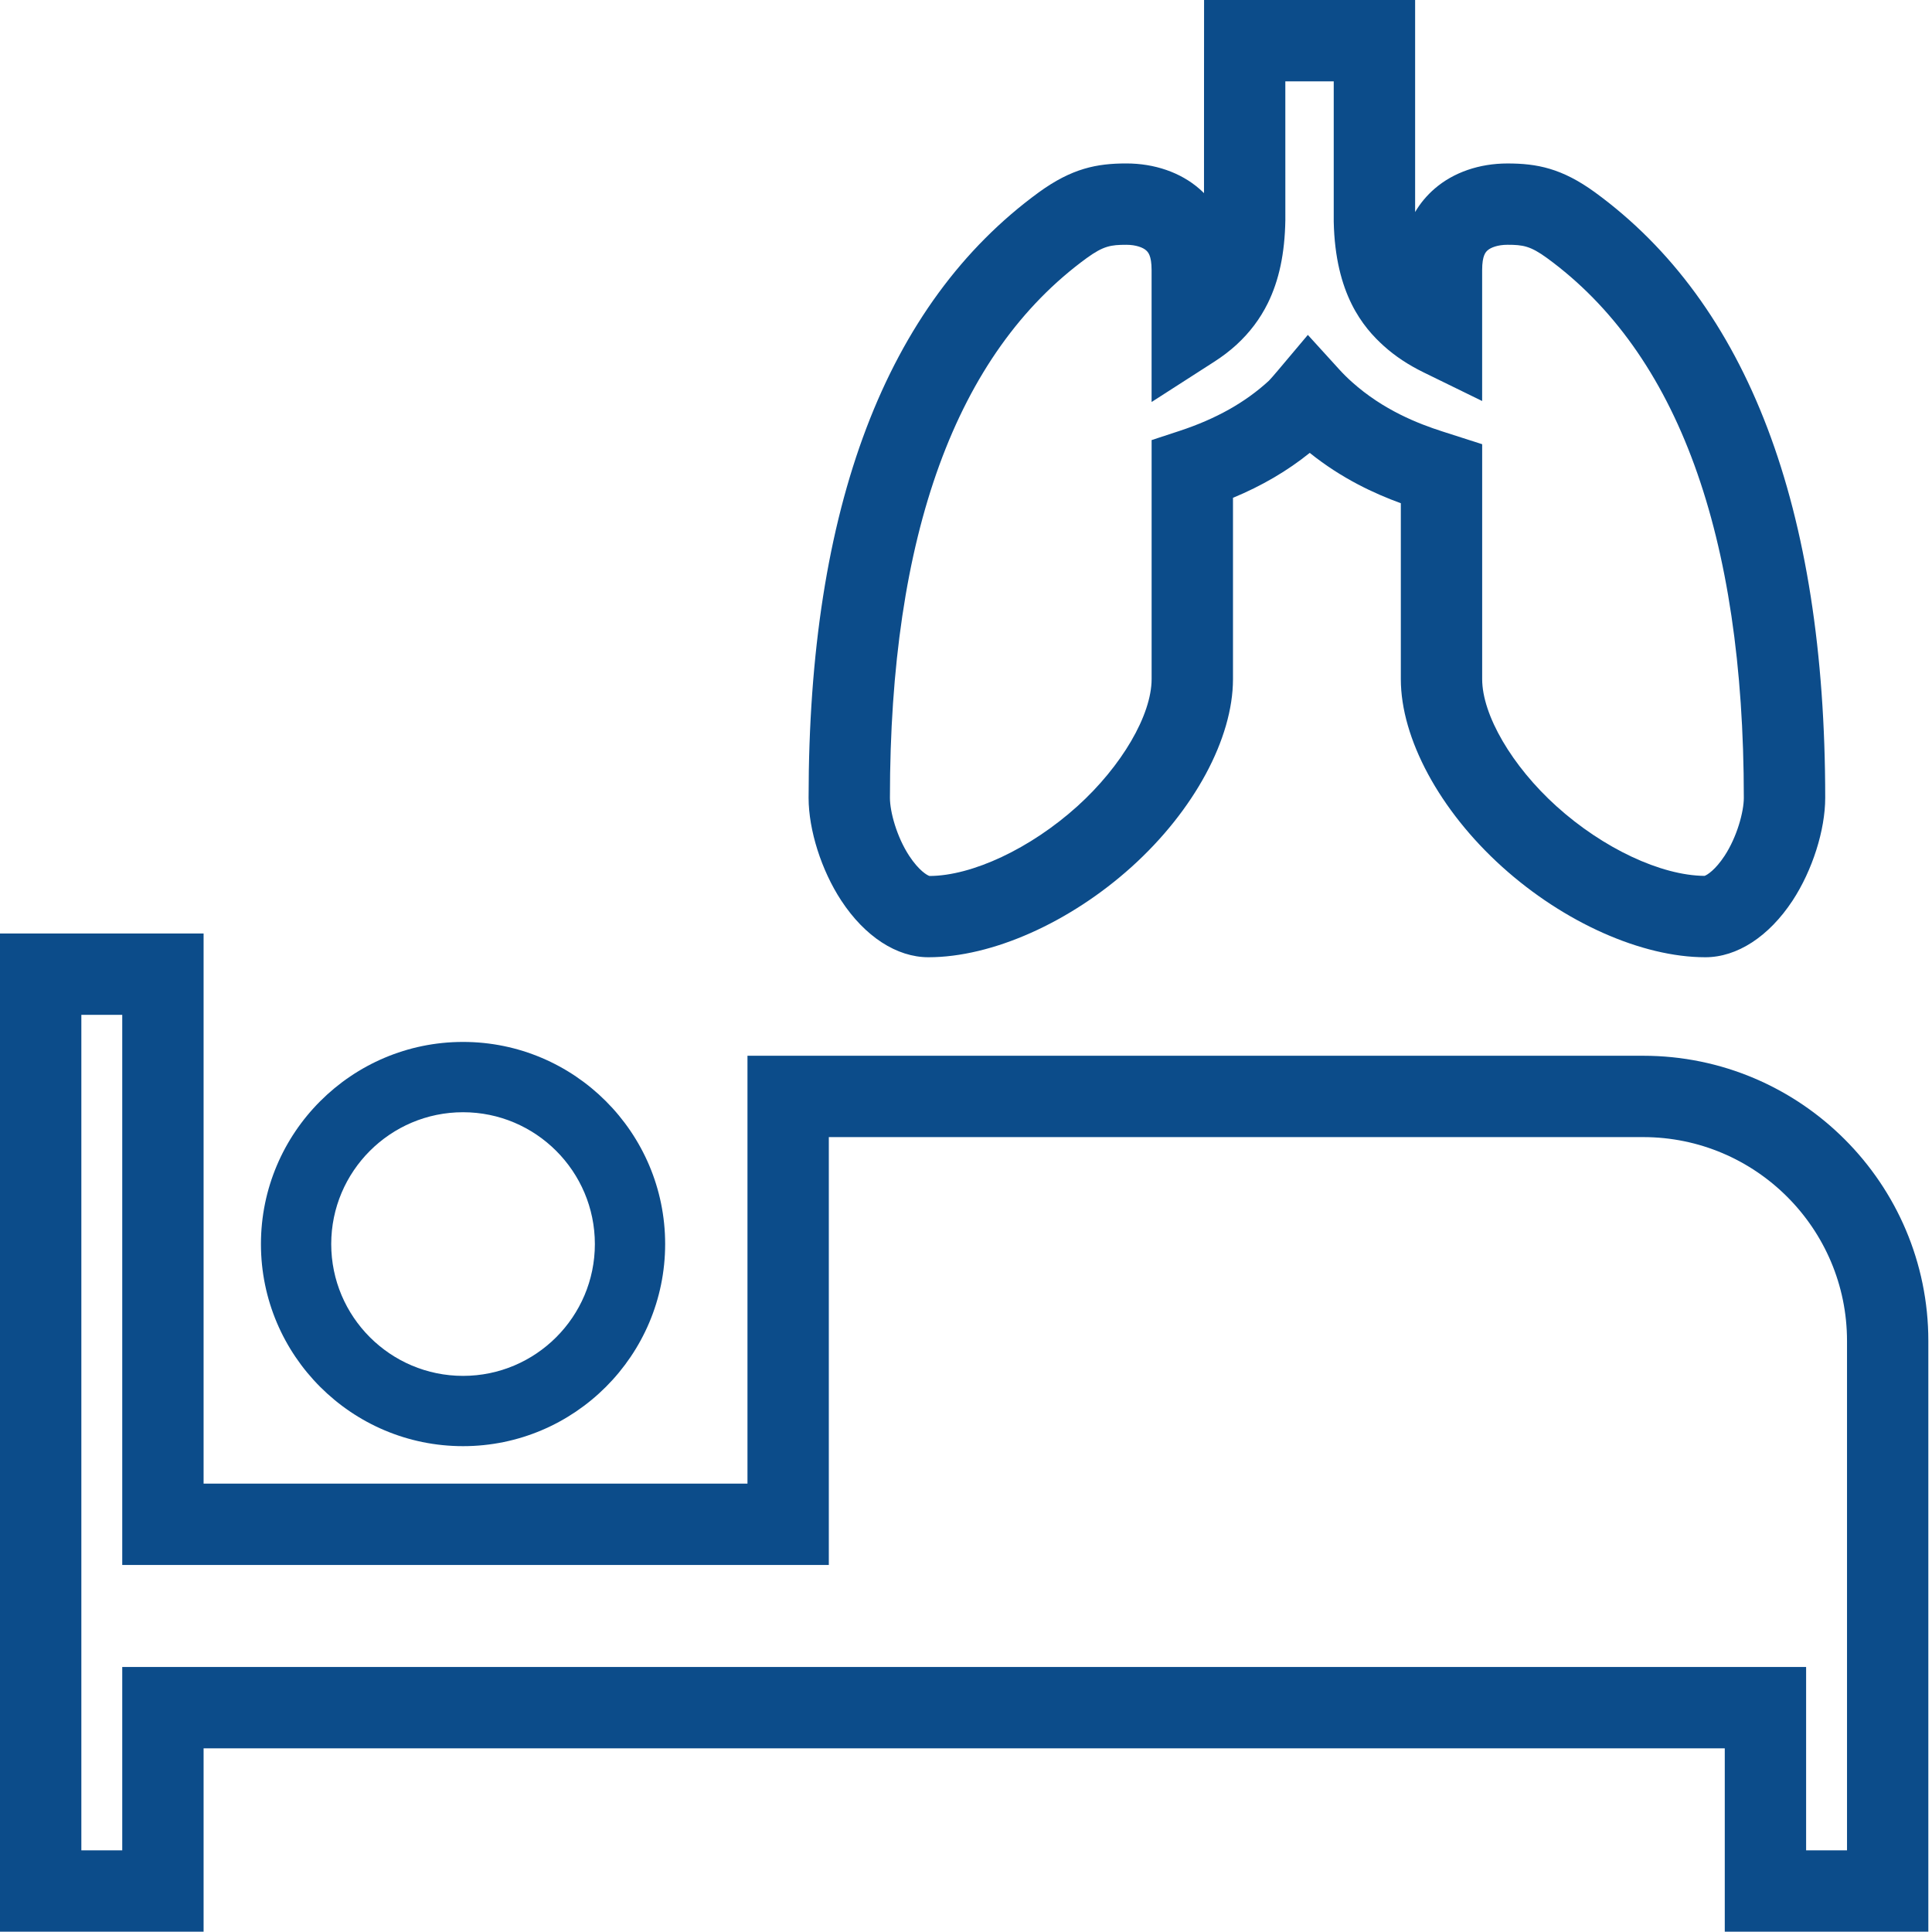 <?xml version="1.0" encoding="utf-8"?>
<!-- Generator: Adobe Illustrator 17.0.0, SVG Export Plug-In . SVG Version: 6.00 Build 0)  -->
<!DOCTYPE svg PUBLIC "-//W3C//DTD SVG 1.1//EN" "http://www.w3.org/Graphics/SVG/1.1/DTD/svg11.dtd">
<svg version="1.1" xmlns="http://www.w3.org/2000/svg" xmlns:xlink="http://www.w3.org/1999/xlink" x="0px" y="0px"
	 width="95.001px" height="94.986px" viewBox="0 0 95.001 94.986" enable-background="new 0 0 95.001 94.986" xml:space="preserve">
<g id="Layer_1">
	<g>
		<g>
			<path fill="#0C4C8A" d="M22.769,71.111c-5.481,0-9.938-4.459-9.938-9.938s4.458-9.939,9.938-9.939
				c5.48,0,9.938,4.459,9.938,9.938S28.249,71.111,22.769,71.111z M22.769,54.691c-3.575,0-6.482,2.908-6.482,6.482
				c0,3.574,2.908,6.482,6.482,6.482s6.482-2.908,6.482-6.482S26.343,54.691,22.769,54.691z"/>
		</g>
	</g>
</g>
<g id="Layer_2">
	<g>
		<path fill="#0C4C8A" d="M83.857,47.07c-3.125,0-6.955-1.705-9.996-4.449c-3.07-2.77-4.979-6.306-4.979-9.229v-8.647
			c-1.284-0.468-2.895-1.204-4.479-2.476c-1.103,0.889-2.351,1.619-3.774,2.21v8.913c-0.001,2.923-1.909,6.459-4.979,9.229
			c-3.041,2.744-6.871,4.449-9.997,4.449c-1.562,0-3.124-1.017-4.287-2.788c-0.976-1.486-1.605-3.469-1.605-5.051
			c0-14.279,3.81-24.297,11.323-29.776c1.627-1.181,2.852-1.418,4.301-1.418c1.385,0,2.656,0.439,3.579,1.237
			c0.083,0.072,0.163,0.146,0.24,0.223c0-0.997,0-2.701,0.001-5.606L59.207,0h10.378v3.892c0.002,4.075,0.001,5.794,0,6.534
			c0.253-0.431,0.573-0.814,0.961-1.15c0.924-0.799,2.195-1.238,3.581-1.238c1.448,0,2.672,0.236,4.297,1.415
			c7.517,5.482,11.326,15.501,11.326,29.779c0,1.583-0.63,3.565-1.604,5.051C86.98,46.055,85.417,47.07,83.857,47.07z
			 M55.384,12.037c-0.761,0-1.126,0.057-1.947,0.652c-6.42,4.682-9.677,13.612-9.677,26.542c0,0.684,0.333,1.916,0.949,2.855
			c0.475,0.723,0.891,0.962,0.999,0.988c2.088-0.005,4.96-1.347,7.262-3.423c2.188-1.975,3.657-4.49,3.658-6.261v-11.75l1.375-0.452
			c1.79-0.59,3.228-1.396,4.392-2.467c0.067-0.067,0.236-0.26,0.443-0.505l1.472-1.748l1.537,1.69
			c0.199,0.219,0.408,0.426,0.627,0.622c1.555,1.396,3.279,2.057,4.441,2.432l1.967,0.631v11.548c0,1.771,1.47,4.285,3.658,6.259
			c2.287,2.064,5.139,3.403,7.278,3.419c0.129-0.044,0.528-0.293,0.983-0.984c0.615-0.938,0.947-2.171,0.947-2.854
			c0-12.93-3.257-21.86-9.68-26.544c-0.818-0.594-1.184-0.65-1.943-0.65c-0.486,0-0.823,0.142-0.963,0.263
			c-0.098,0.084-0.281,0.243-0.281,0.981v6.438l-2.879-1.408c-0.754-0.369-1.392-0.792-1.949-1.292
			c-1.026-0.923-2.397-2.56-2.47-6.122c0.001-0.397,0.002-1.69,0-6.896h-2.38c-0.002,5.231-0.001,6.494,0.001,6.83
			c-0.028,1.639-0.311,2.958-0.863,4.08c-0.382,0.772-0.886,1.44-1.543,2.045c-0.322,0.294-0.688,0.573-1.09,0.832l-3.081,1.98
			v-6.486c0-0.737-0.184-0.896-0.282-0.981C56.207,12.179,55.871,12.037,55.384,12.037z"/>
	</g>
	<g>
		<path fill="#0C4C8A" d="M94.822,94.986H84.811V85.97h-74.8v9.017H0V45.903h10.011v27.05h26.744V51.914H80.8
			c7.731,0,14.021,6.29,14.021,14.022V94.986z M88.811,90.986h2.011v-25.05c0-5.526-4.496-10.022-10.021-10.022H40.755v21.039H6.011
			v-27.05H4v41.083h2.011V81.97h82.8V90.986z"/>
	</g>
</g>
</svg>
